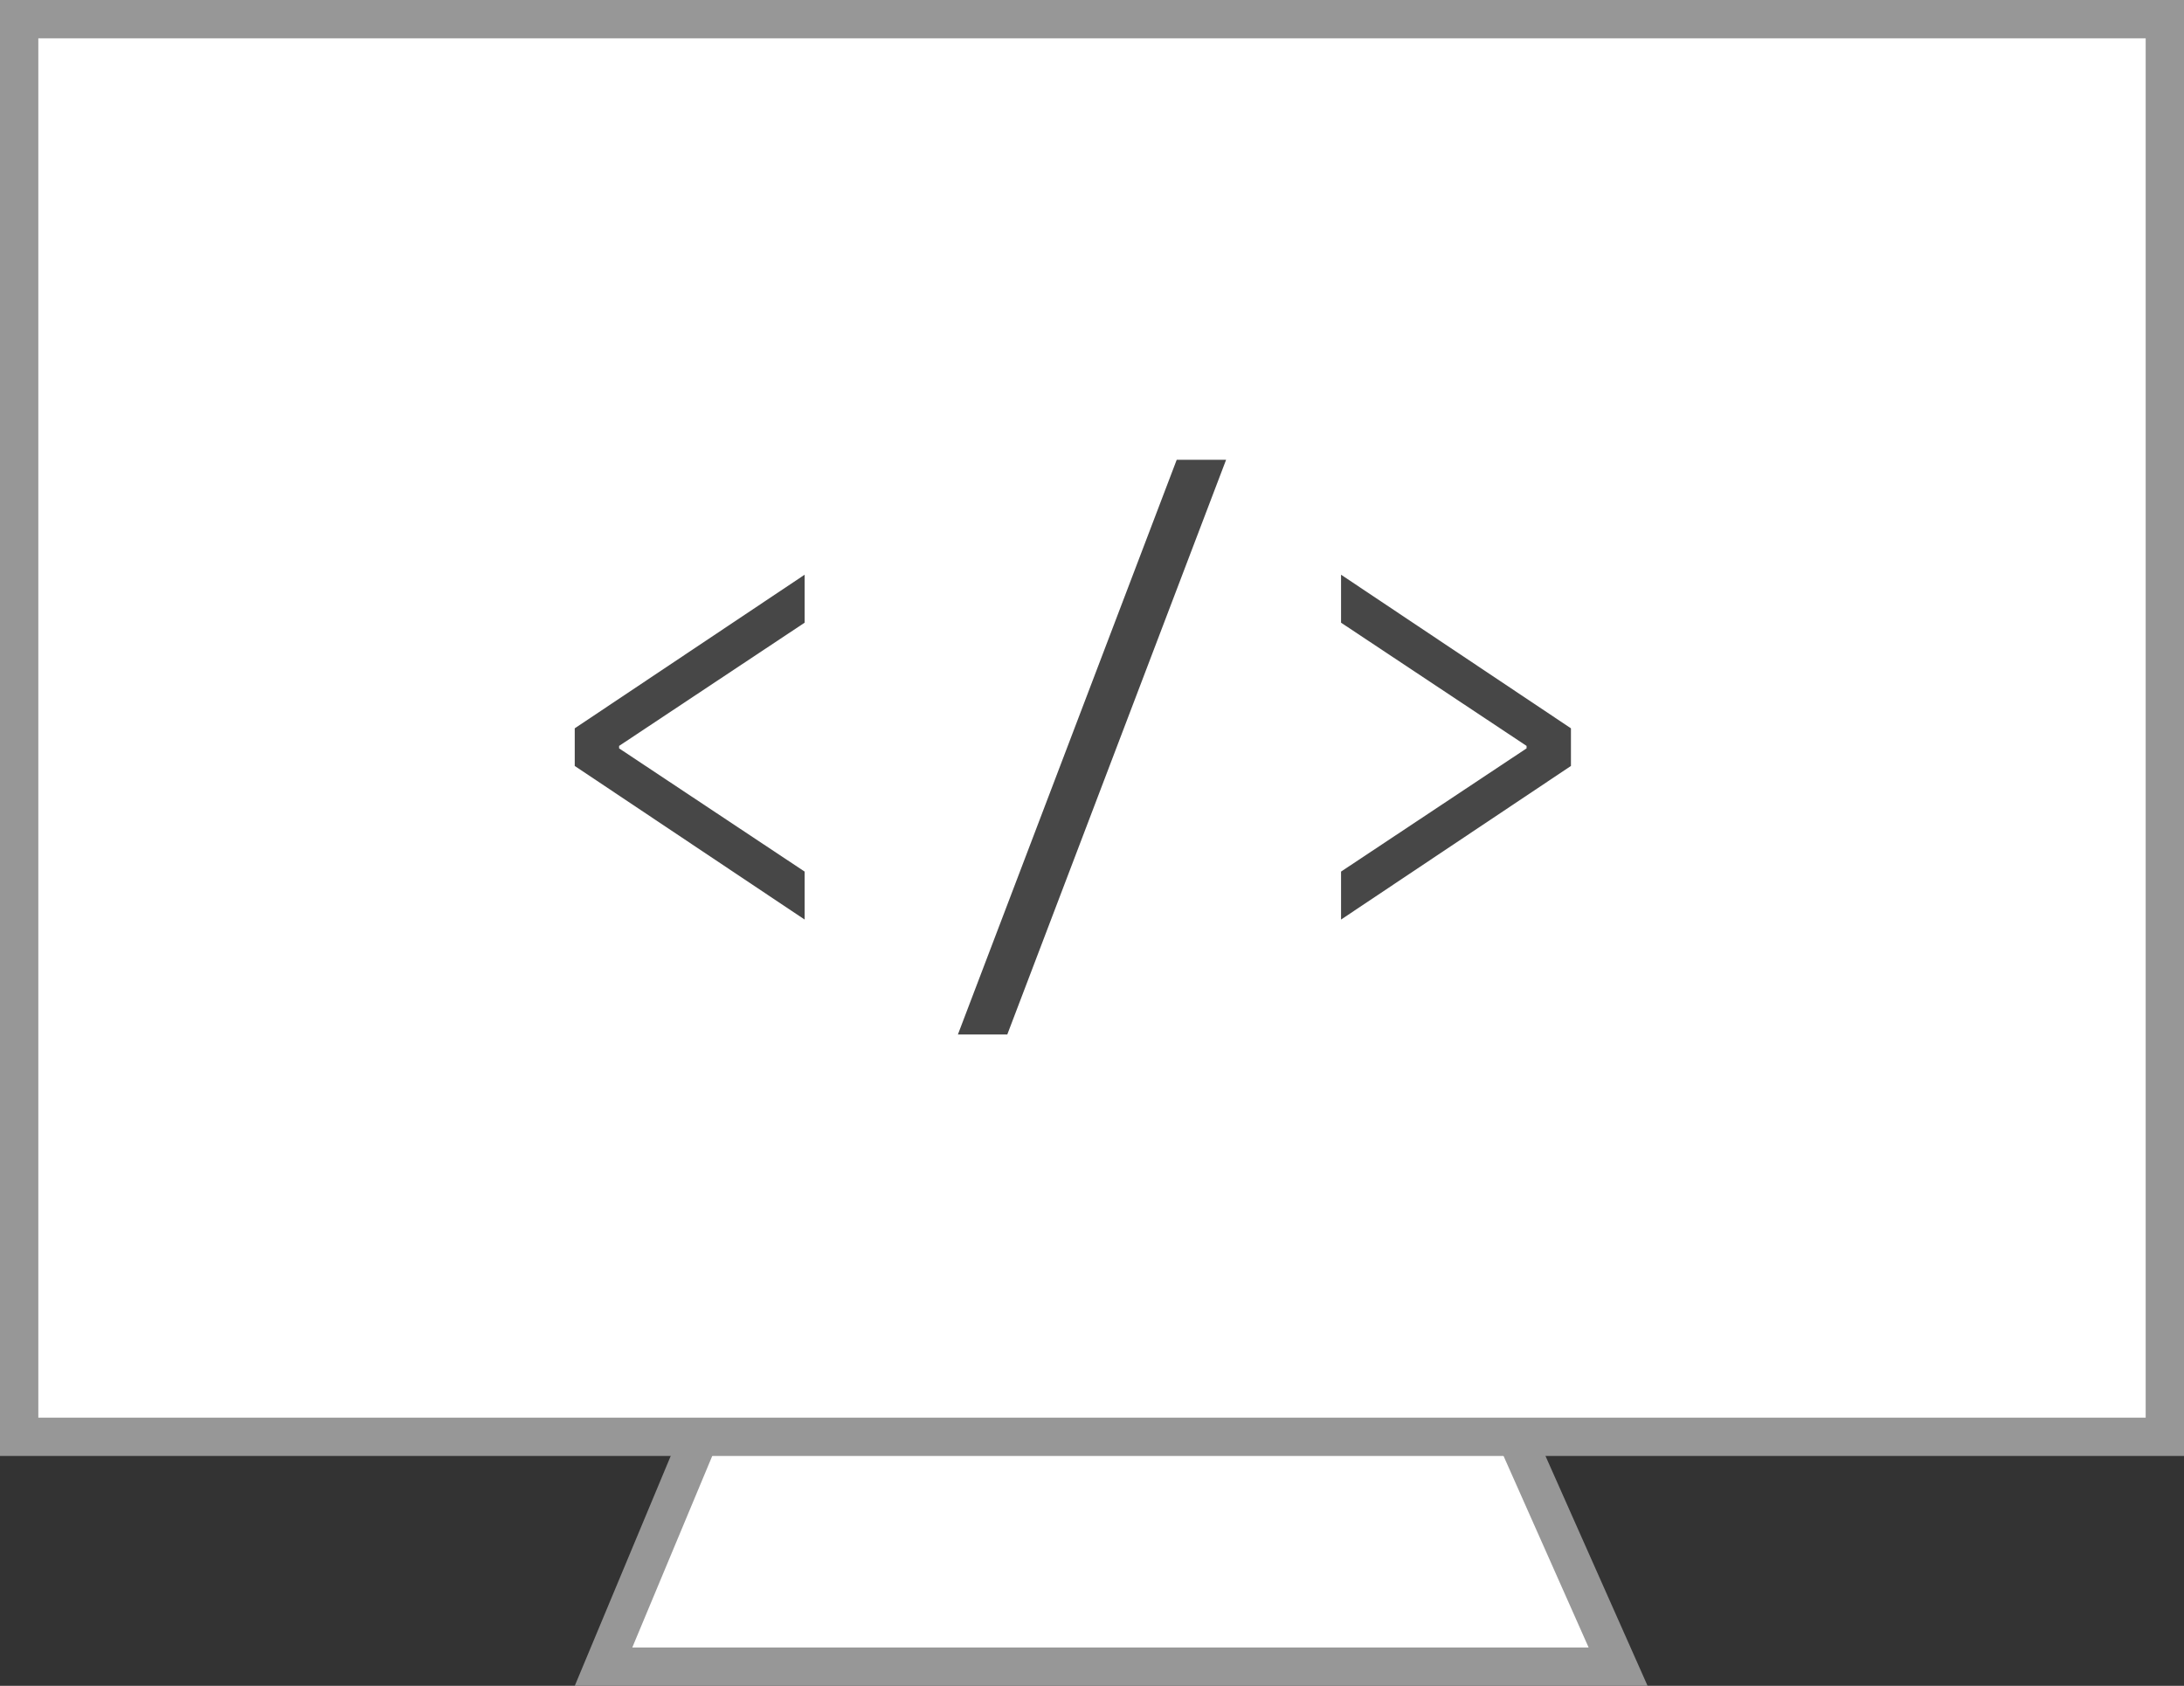 <?xml version="1.0" encoding="UTF-8"?>
<svg width="57px" height="44px" viewBox="0 0 57 44" version="1.1" xmlns="http://www.w3.org/2000/svg" xmlns:xlink="http://www.w3.org/1999/xlink">
    <rect x="0" y="0" width="57" height="44" fill="#333333" stroke="none"/>
    <!-- Generator: Sketch 52.6 (67491) - http://www.bohemiancoding.com/sketch -->
    <title>Group 4</title>
    <desc>Created with Sketch.</desc>
    <g id="Page-1" stroke="none" stroke-width="1" fill="none" fill-rule="evenodd">
        <g id="Artboard-Copy-13" transform="translate(-156, -559)">
            <g id="Group-18" transform="translate(156, 8)">
                <g id="Group-5" transform="translate(0, 546)">
                    <g id="Group-4" transform="translate(0, 5)">
                        <path d="M23.265,25.5 L15.751,43.5 L42.231,43.5 L34.236,25.5 L23.265,25.5 Z" id="Rectangle-Copy" stroke="#979797" fill="#FFFFFF" fill-rule="nonzero"></path>
                        <rect id="Rectangle" stroke="#979797" fill="#FFFFFF" fill-rule="nonzero" x="0.5" y="0.5" width="56" height="37"></rect>
                        <path d="M21,24 L15,19.991 L15,19.009 L21,15 L21,16.252 L16.158,19.468 L16.158,19.532 L21,22.748 L21,24 Z M25,27 L30.711,12 L32,12 L26.289,27 L25,27 Z M35,24 L35,22.748 L39.842,19.532 L39.842,19.468 L35,16.252 L35,15 L41,19.009 L41,19.991 L35,24 Z" id="&lt;/&gt;" fill="#474747"></path>
                    </g>
                </g>
            </g>
        </g>
    </g>
</svg>